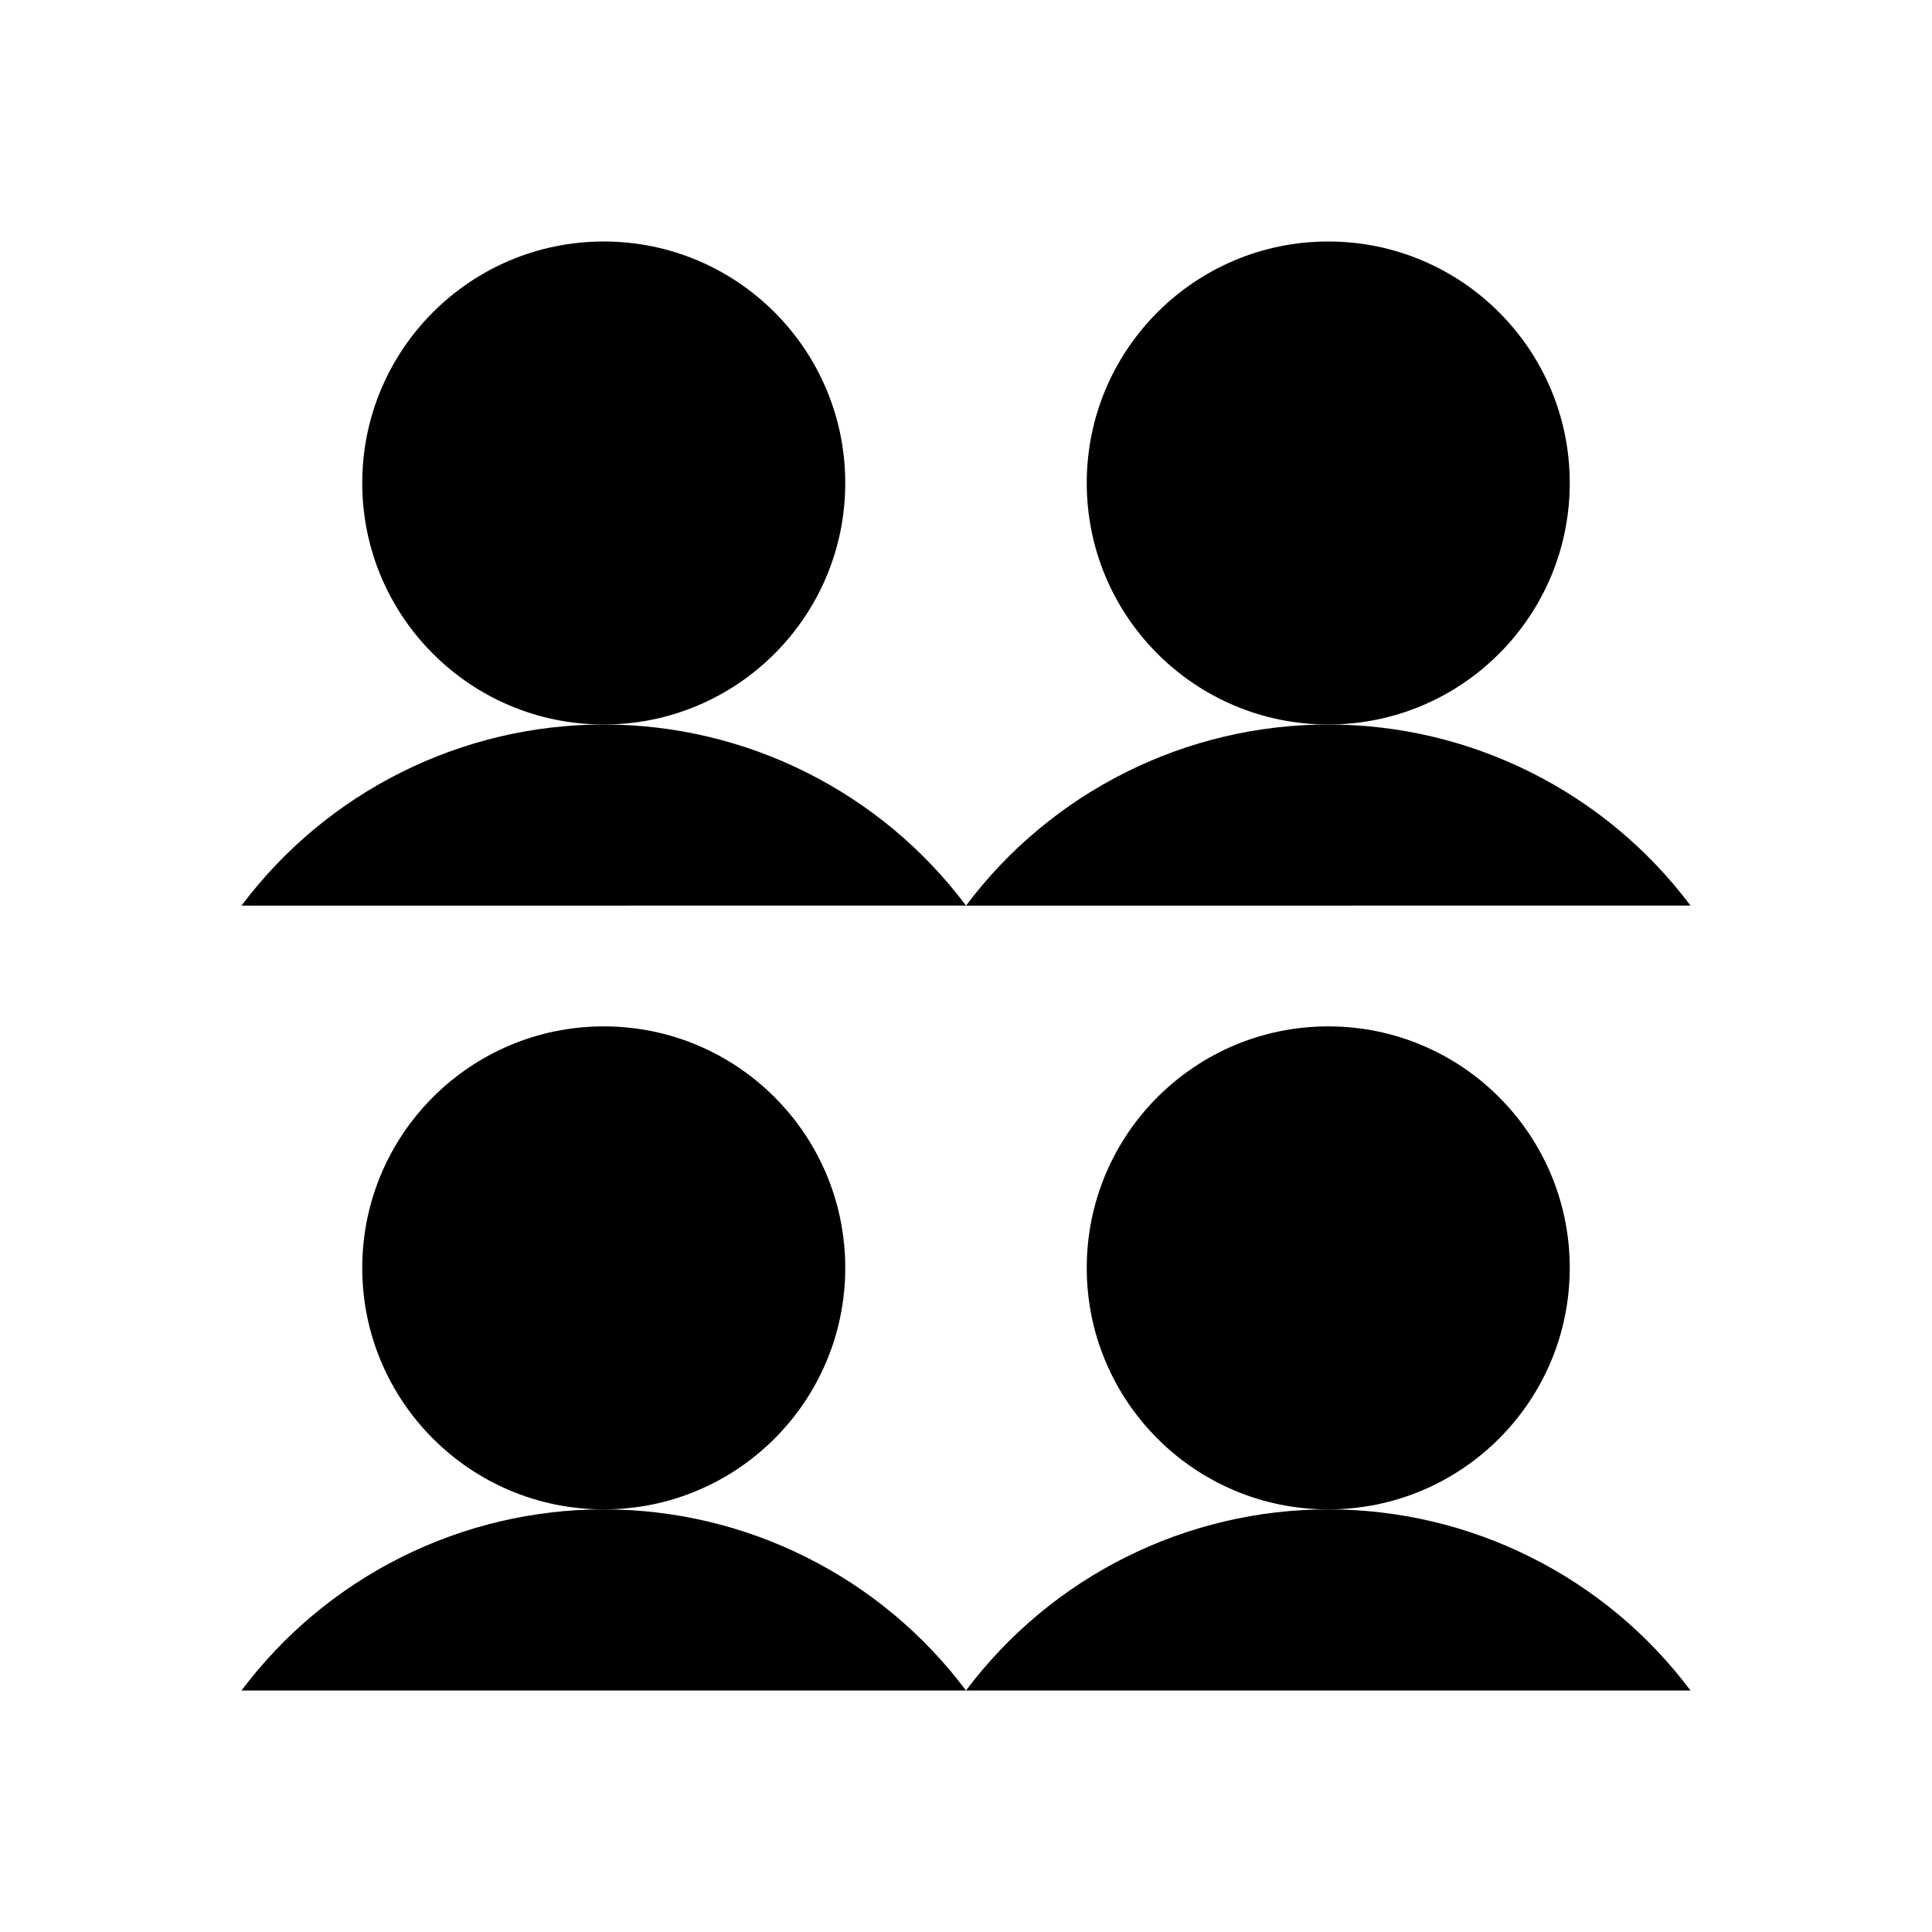 <svg viewBox="0 0 32 32" xmlns="http://www.w3.org/2000/svg">
<path d="M10 25C12.209 25 14 23.209 14 21C14 18.791 12.209 17 10 17C7.791 17 6 18.791 6 21C6 23.209 7.791 25 10 25Z" stroke-width="2" stroke-linecap="round" stroke-linejoin="round"/>
<path d="M4 28C4.699 27.068 5.605 26.312 6.646 25.792C7.688 25.271 8.836 25 10 25C11.165 25 12.313 25.271 13.354 25.792C14.396 26.312 15.302 27.068 16 28" stroke-width="2" stroke-linecap="round" stroke-linejoin="round"/>
<path d="M10 12C12.209 12 14 10.209 14 8C14 5.791 12.209 4 10 4C7.791 4 6 5.791 6 8C6 10.209 7.791 12 10 12Z" stroke-width="2" stroke-linecap="round" stroke-linejoin="round"/>
<path d="M4 15C4.699 14.068 5.605 13.312 6.646 12.792C7.688 12.271 8.836 12 10 12C11.165 12 12.313 12.271 13.354 12.792C14.396 13.312 15.302 14.068 16 14.999" stroke-width="2" stroke-linecap="round" stroke-linejoin="round"/>
<path d="M22 25C24.209 25 26 23.209 26 21C26 18.791 24.209 17 22 17C19.791 17 18 18.791 18 21C18 23.209 19.791 25 22 25Z" stroke-width="2" stroke-linecap="round" stroke-linejoin="round"/>
<path d="M16 28C16.699 27.068 17.605 26.312 18.646 25.792C19.688 25.271 20.836 25 22 25C23.165 25 24.313 25.271 25.354 25.792C26.396 26.312 27.302 27.068 28 28" stroke-width="2" stroke-linecap="round" stroke-linejoin="round"/>
<path d="M22 12C24.209 12 26 10.209 26 8C26 5.791 24.209 4 22 4C19.791 4 18 5.791 18 8C18 10.209 19.791 12 22 12Z" stroke-width="2" stroke-linecap="round" stroke-linejoin="round"/>
<path d="M16 15C16.699 14.068 17.605 13.312 18.646 12.792C19.688 12.271 20.836 12 22 12C23.165 12 24.313 12.271 25.354 12.792C26.396 13.312 27.302 14.068 28 14.999" stroke-width="2" stroke-linecap="round" stroke-linejoin="round"/>
</svg>
